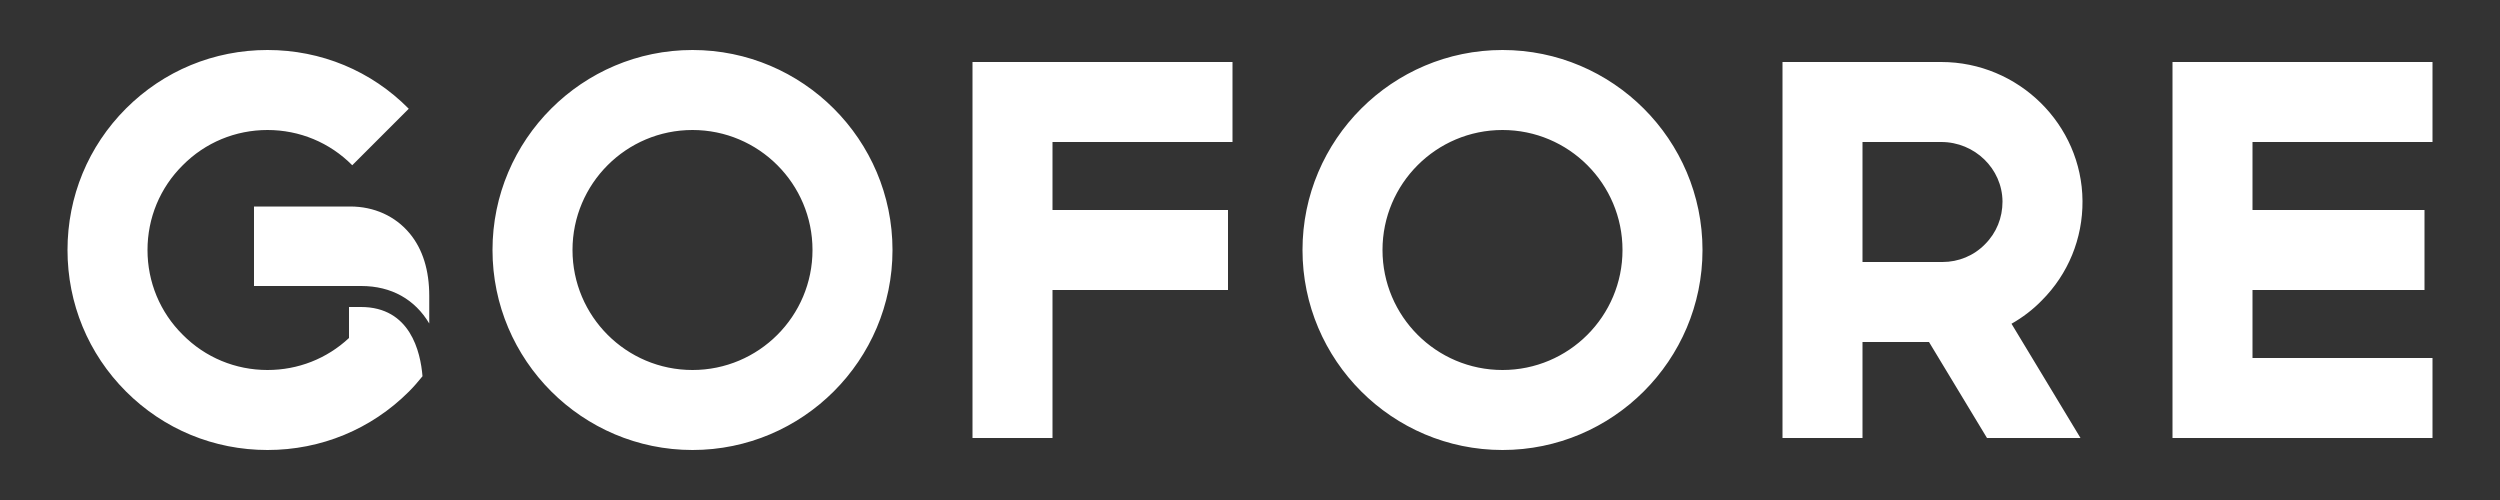 <?xml version="1.0" encoding="utf-8"?>
<!-- Generator: Adobe Illustrator 19.2.0, SVG Export Plug-In . SVG Version: 6.00 Build 0)  -->
<svg version="1.1" id="Layer_1" xmlns="http://www.w3.org/2000/svg" xmlns:xlink="http://www.w3.org/1999/xlink" x="0px" y="0px"
	 viewBox="0 0 1000 200" enable-background="new 0 0 1000 200" xml:space="preserve">
<rect x="0" y="0" width="1000" height="200" fill="#333333" stroke="none"/>
<path fill="#FFFFFF" d="M601,20c-44.1,0-80,35.9-80,80s35.9,80,80,80c44.1,0,80-35.9,80-80S645.1,20,601,20z M601,148
	c-26.5,0-48-21.5-48-48s21.5-48,48-48c26.5,0,48,21.5,48,48S627.5,148,601,148z M277,20c-44.1,0-80,35.9-80,80s35.9,80,80,80
	s80-35.9,80-80S321.1,20,277,20z M277,148c-26.5,0-48-21.5-48-48s21.5-48,48-48s48,21.5,48,48S303.5,148,277,148z M389,175.2h32V116
	h70.2V84H421V56.8h72v-32H389V175.2z M973,56.8v-32H869v150.4h104v-32h-72V116h68.8V84H901V56.8H973z M833,80.4
	c-0.2-30.6-25.6-55.6-56.5-55.6H713v150.4h32v-38.4h26.6l23.2,38.4h37.4l-27.6-45.7c4.4-2.5,8.5-5.6,12.1-9.3
	C827.3,109.6,833.1,95.4,833,80.4z M794,97.7c-4.5,4.6-10.6,7.1-17,7.1h-32v-48h31.5c13.4,0,24.4,10.7,24.5,23.8
	C801,87.1,798.6,93.1,794,97.7z M144.4,122.8h-4.8v12.4c-8.9,8.3-20.4,12.8-32.6,12.8c-12.8,0-24.9-5-33.9-14.1
	C64,124.9,59,112.8,59,100s5-24.9,14.1-33.9C82.1,57,94.2,52,107,52c12.8,0,24.9,5,33.9,14.1l22.6-22.6C148.5,28.3,128.4,20,107,20
	c-21.4,0-41.5,8.3-56.6,23.4C35.3,58.5,27,78.6,27,100s8.3,41.5,23.4,56.6S85.6,180,107,180c21.4,0,41.5-8.3,56.6-23.4
	c1.9-1.9,3.7-4,5.4-6.1C168.2,140.7,164.1,122.8,144.4,122.8z M140.1,82.6h-38.5v31.8h42.9c12.1,0,21.5,5.4,27.2,15v-11
	c0-10.3-2.6-18.7-7.8-25C158.1,86.4,149.6,82.6,140.1,82.6z"/>
</svg>
